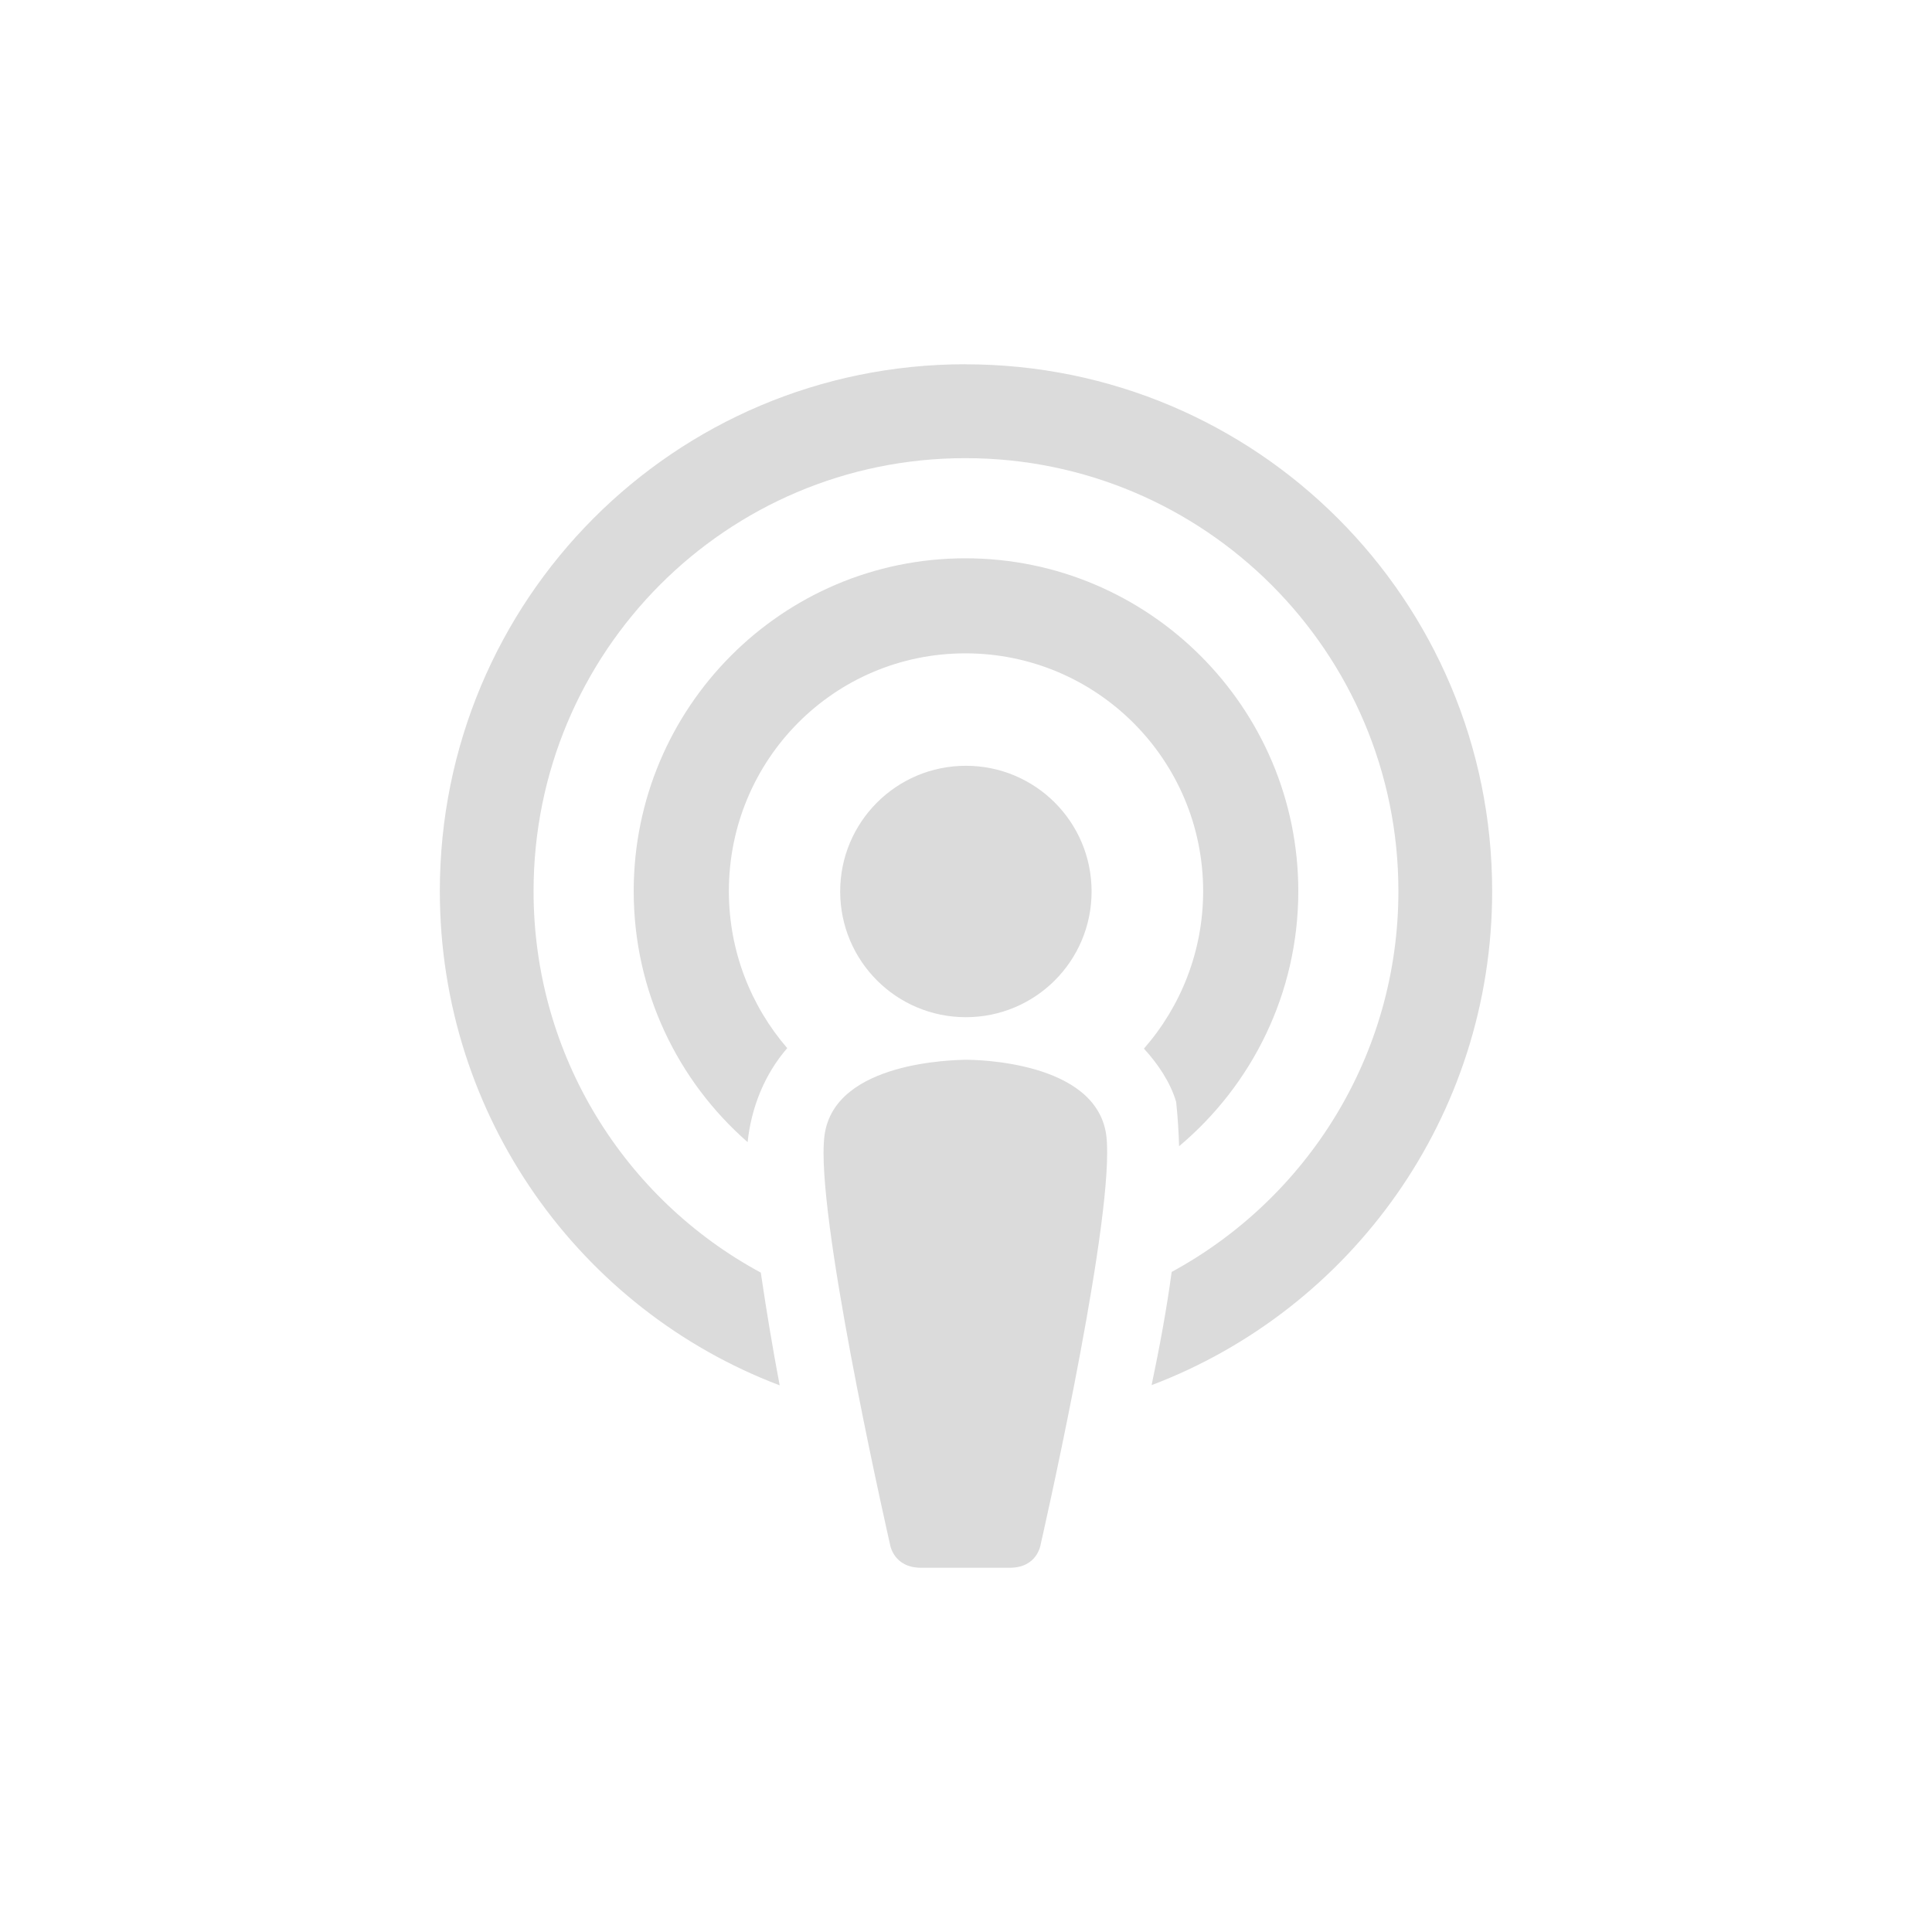 <?xml version="1.0" encoding="UTF-8" standalone="no"?>
<svg
   xmlns:dc="http://purl.org/dc/elements/1.1/"
   xmlns:cc="http://creativecommons.org/ns#"
   xmlns:rdf="http://www.w3.org/1999/02/22-rdf-syntax-ns#"
   xmlns:svg="http://www.w3.org/2000/svg"
   xmlns="http://www.w3.org/2000/svg"
   xmlns:sodipodi="http://sodipodi.sourceforge.net/DTD/sodipodi-0.dtd"
   xmlns:inkscape="http://www.inkscape.org/namespaces/inkscape"
   version="1.1"
   viewBox="0 0 512 512"
   id="svg2"
   inkscape:version="0.91 r13725"
   sodipodi:docname="accessories-podcast.svg">
  <defs
     id="defs19" />
  <sodipodi:namedview
     pagecolor="#adabab"
     bordercolor="#666666"
     borderopacity="1"
     objecttolerance="10"
     gridtolerance="10"
     guidetolerance="10"
     inkscape:pageopacity="0"
     inkscape:pageshadow="2"
     inkscape:window-width="1680"
     inkscape:window-height="991"
     id="namedview17"
     showgrid="false"
     inkscape:zoom="0.4609375"
     inkscape:cx="256"
     inkscape:cy="256"
     inkscape:window-x="0"
     inkscape:window-y="0"
     inkscape:window-maximized="1"
     inkscape:current-layer="svg2" />
  <path
     style="fill:#DBDBDB"
     d="m 239.17,386.87 c -1.283,0.463 -2.599,0.901 -3.898,1.331 1.293,-0.428 2.62,-0.871 3.898,-1.331"
     id="path4770"
     inkscape:connector-curvature="0" />
  <path
     style="opacity:1;fill:#DBDBDB"
     d="m 255.84,96.53 c -77.19,0 -139.28,62.44 -139.28,139.63 0,59.841 37.32,110.99 90.06,130.97 -1.872,-9.929 -3.534,-19.89 -5,-29.875 -35.893,-19.365 -60.22,-57.37 -60.22,-101.09 0,-63.37 51.07,-114.75 114.44,-114.75 63.37,0 114.75,51.38 114.75,114.75 0,43.583 -24.299,81.48 -60.09,100.91 -1.347,10.04 -3.226,20.03 -5.313,30 52.78,-20 90.25,-71.1 90.25,-130.91 0,-77.19 -62.41,-139.62 -139.59,-139.62 m 0,51.41 c -48.629,0 -87.91,39.589 -87.91,88.22 0,26.52 11.682,50.32 30.19,66.5 0.949,-9.159 4.514,-18.03 10.5,-24.906 -9.628,-11.153 -15.469,-25.705 -15.469,-41.594 0,-34.807 27.879,-63.03 62.688,-63.03 34.809,0 63,28.22 63,63.03 0,15.944 -5.928,30.551 -15.688,41.719 3.714,4.067 6.942,8.82 8.531,14.09 0.422,3.937 0.664,7.858 0.781,11.781 19.295,-16.197 31.594,-40.498 31.594,-67.59 0,-48.63 -39.59,-88.22 -88.22,-88.22"
     id="path4772"
     inkscape:connector-curvature="0" />
  <path
     style="fill:#DBDBDB"
     d="m 255.97,202.94 c -9.206,0 -17.537,3.723 -23.563,9.75 -6.03,6.03 -9.75,14.357 -9.75,23.563 0,9.196 3.725,17.528 9.75,23.563 6.03,6.03 14.357,9.75 23.563,9.75 9.196,0 17.537,-3.724 23.563,-9.75 6.03,-6.03 9.75,-14.367 9.75,-23.563 0,-9.205 -3.716,-17.528 -9.75,-23.563 -6.03,-6.03 -14.366,-9.75 -23.563,-9.75 m -0.281,77.906 c -2.447,0.124 -34.376,0.307 -37.16,19.875 -0.184,1.336 -0.281,2.981 -0.281,4.844 0.008,26.604 17.625,103.74 17.625,103.75 0,0 0.862,6.156 8.219,6.156 l 23.5,0 c 7.365,0 8.179,-6.139 8.188,-6.156 0,0 17.625,-77.15 17.625,-103.75 0,-1.863 -0.059,-3.508 -0.25,-4.844 -2.781,-19.556 -34.71,-19.866 -37.16,-19.875 l -0.313,0"
     id="path4774"
     inkscape:connector-curvature="0" />
</svg>
